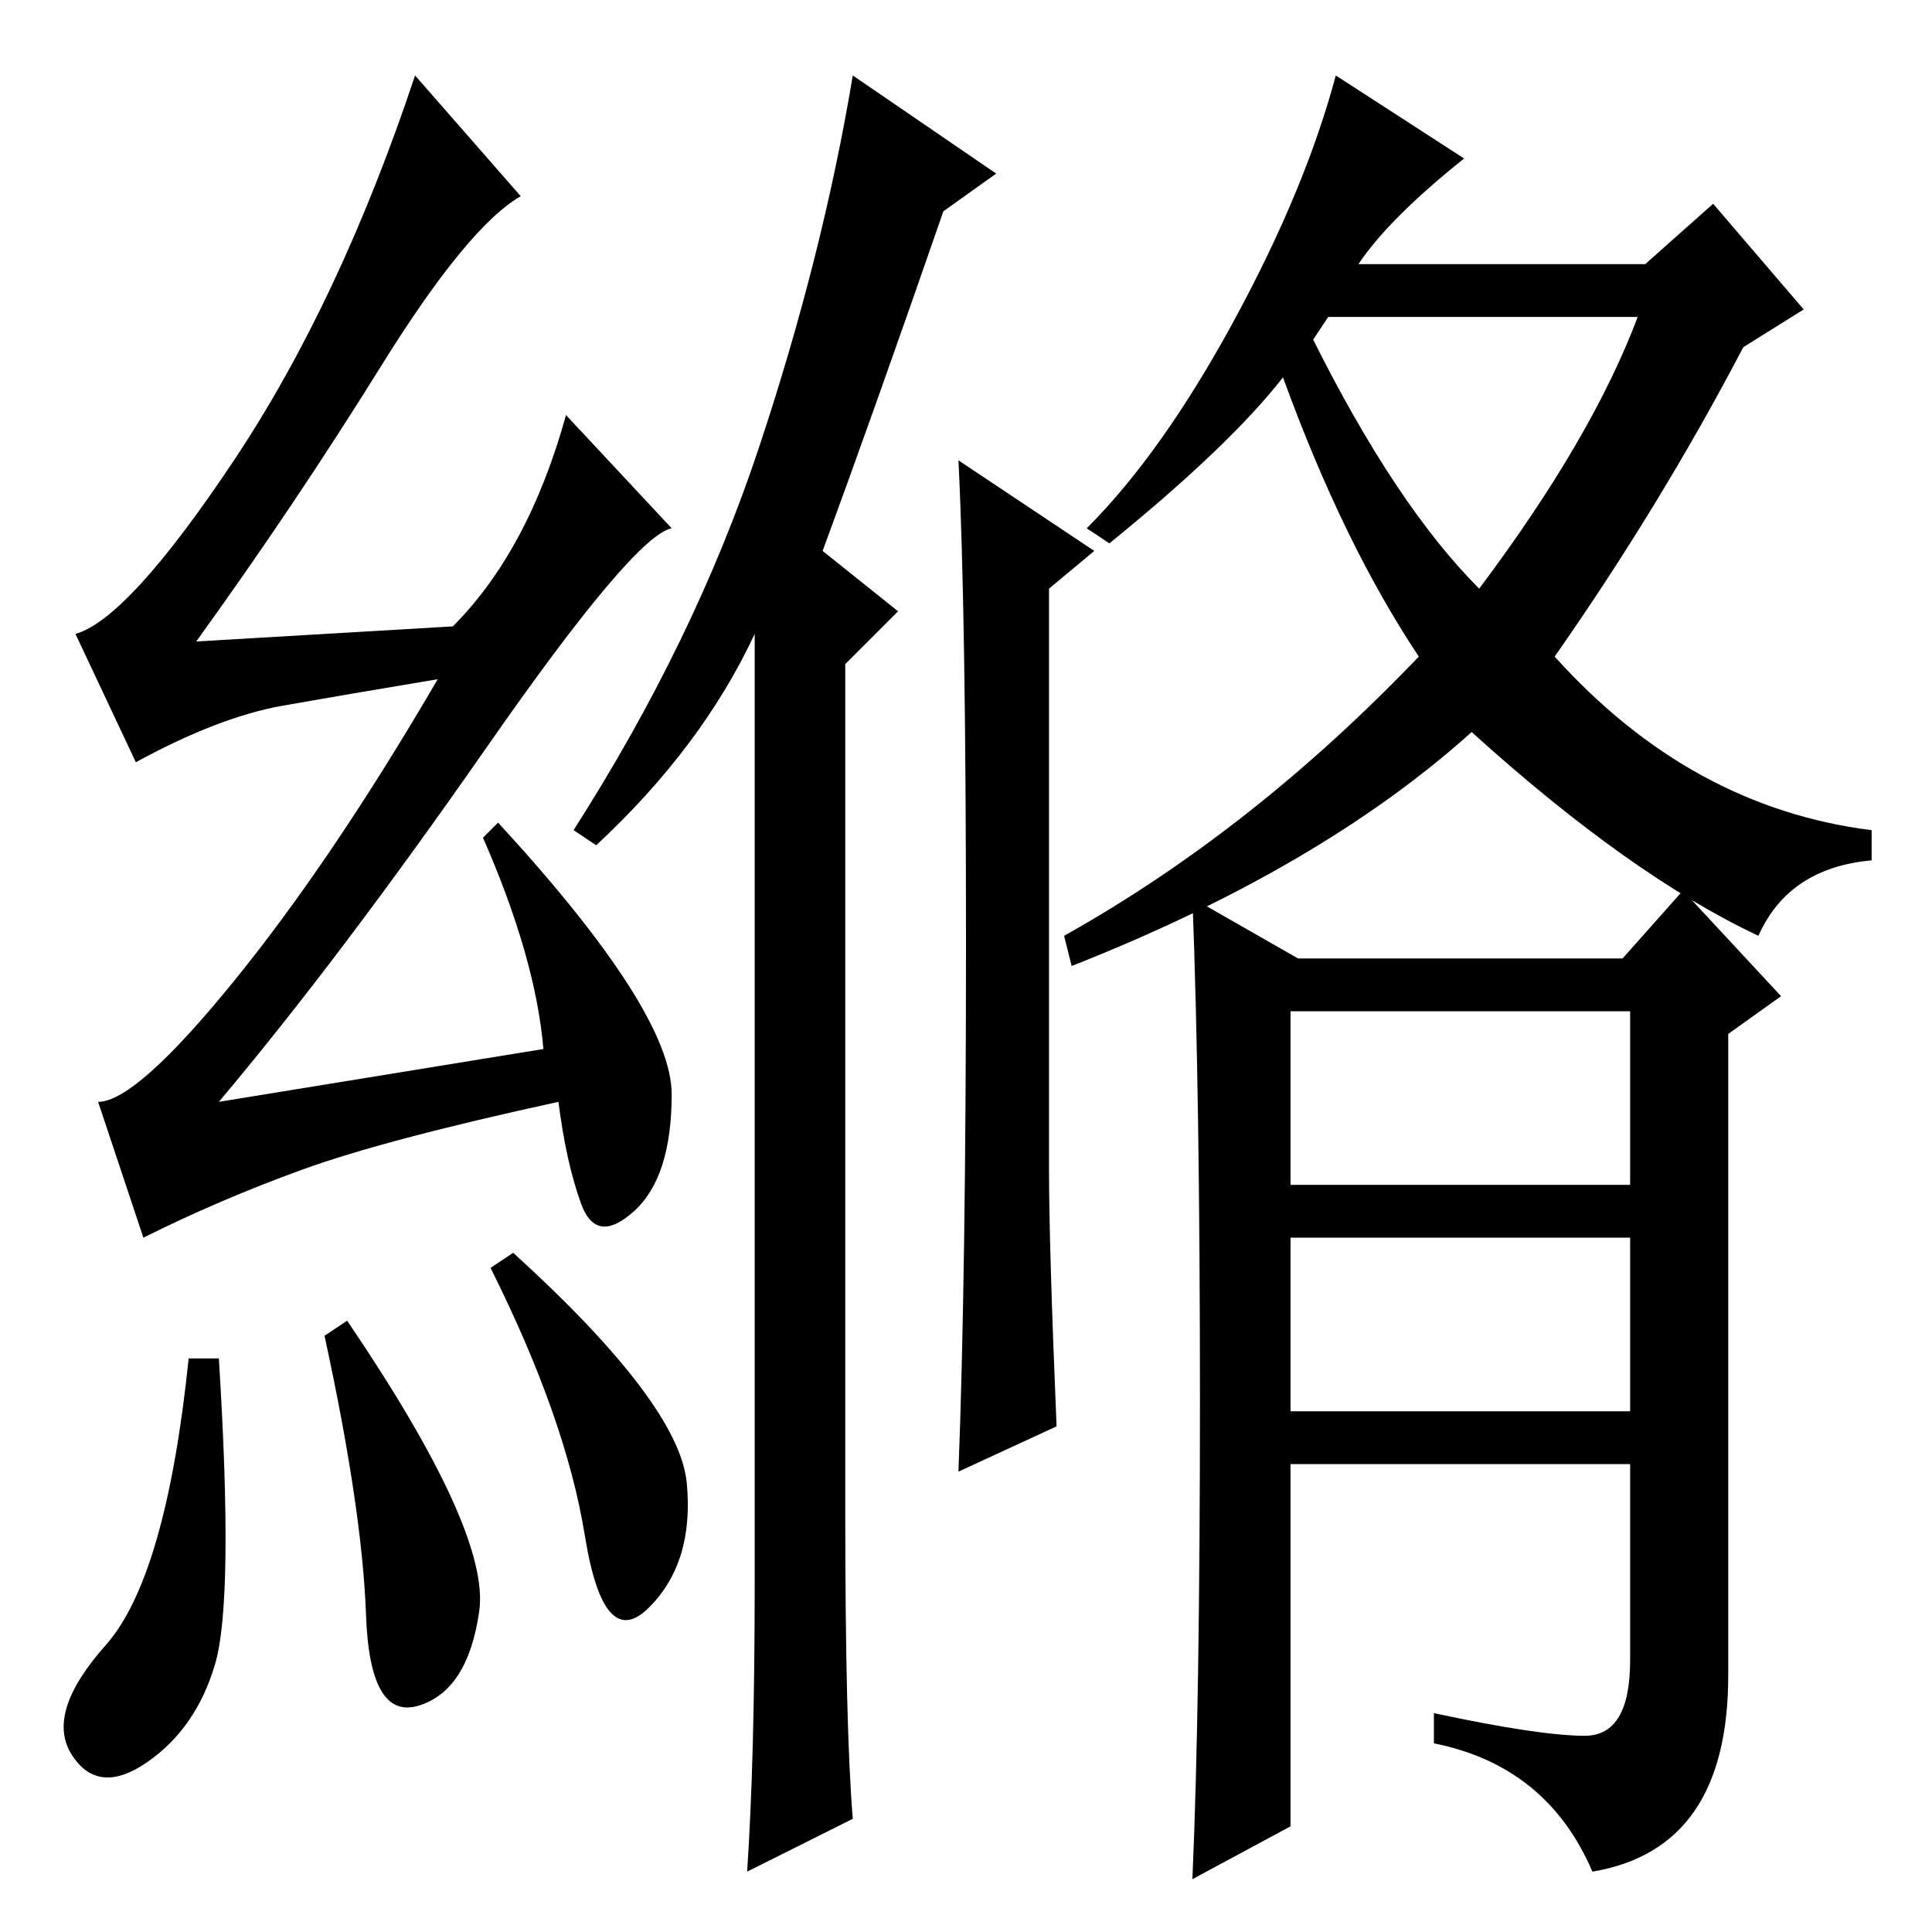 <?xml version="1.0" standalone="no"?>
<!DOCTYPE svg PUBLIC "-//W3C//DTD SVG 1.1//EN" "http://www.w3.org/Graphics/SVG/1.1/DTD/svg11.dtd" >
<svg xmlns="http://www.w3.org/2000/svg" xmlns:xlink="http://www.w3.org/1999/xlink" version="1.1" viewBox="0 -36 256 256">
  <g transform="matrix(1 0 0 -1 0 220)">
   <path fill="currentColor"
d="M29 76q2 -32 -0.5 -40.5t-9 -13t-10 1t4.5 14.5t11 38h4zM46 81q19 -28 17.5 -38.5t-8 -12.5t-7 12t-5.5 37zM68 90q22 -20 23 -30.5t-5 -16.5t-8.5 9.5t-12.5 35.5zM50.5 207.5q-11.5 -18.5 -24.5 -36.5l34 2q10 10 15 28l14 -15q-5 -1 -24.5 -29t-35.5 -47l43 7
q-1 12 -8 28l2 2q23 -25 23 -36t-5 -15.5t-7 1t-3 13.5q-23 -5 -34 -9t-21 -9l-6 18q5 0 18 16t27 40q-12 -2 -20.5 -3.5t-19.5 -7.5l-8 17q7 2 21 23t24 51l14 -16q-7 -4 -18.5 -22.5zM112 56q0 -29 1 -41l-14 -7q1 15 1 38v126q-7 -15 -21 -28l-3 2q16 25 24.5 50.5
t12.5 49.5l19 -13l-7 -5q-9 -26 -16 -45l10 -8l-7 -7v-112zM139 101q0 -10 1 -34l-13 -6q1 26 1 70t-1 64l18 -12l-6 -5v-77zM180 221h38l9 8l12 -14l-8 -5q-11 -21 -25 -41q18 -20 42 -23v-4q-11 -1 -15 -10q-17 8 -38 27q-20 -18 -53 -31l-1 4q25 14 47 37q-10 15 -18 37
q-7 -9 -23 -22l-3 2q10 10 19.5 27.5t13.5 32.5l17 -11q-10 -8 -14 -14zM174 211q11 -22 22 -33q15 20 21 36h-41zM210 26q6 0 6 10v26h-45v-48l-13 -7q1 23 1 63.5t-1 66.5l14 -8h43l8 9l13 -14l-7 -5v-85q0 -23 -18 -26q-6 14 -21 17v4q14 -3 20 -3zM171 99h45v23h-45v-23
zM171 69h45v23h-45v-23z" />
  </g>

</svg>
